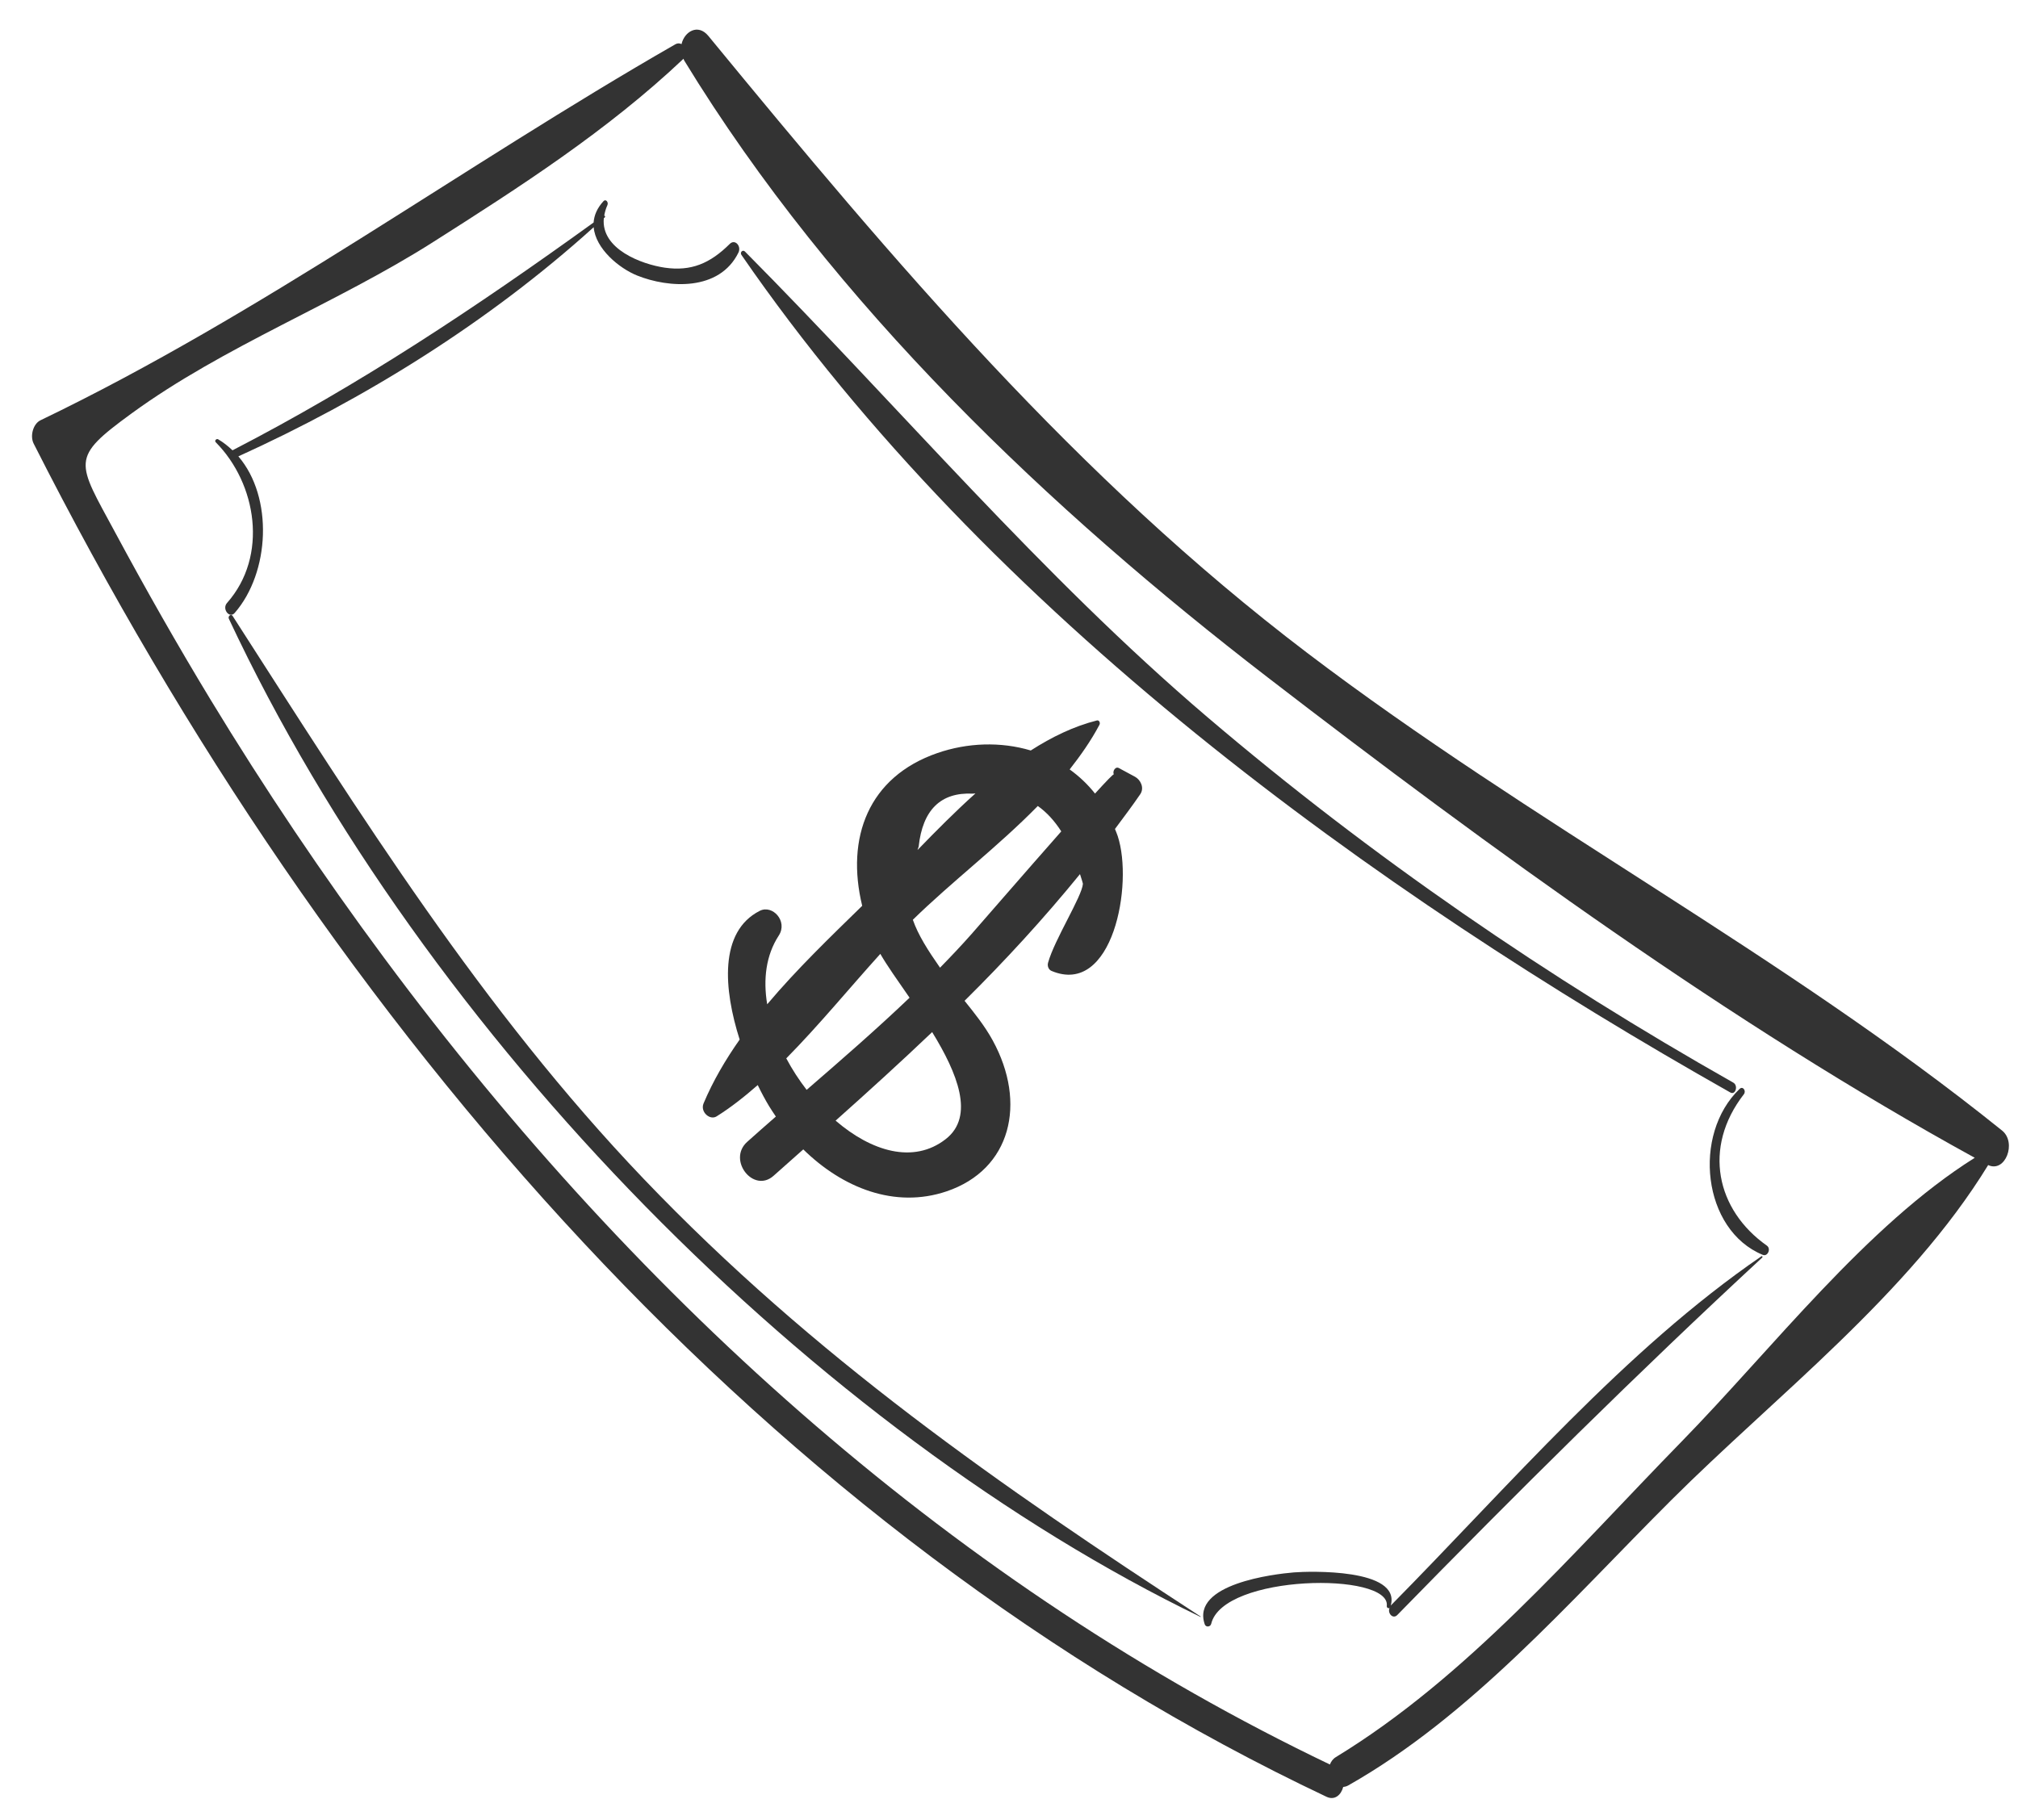 <svg width="51" height="46" viewBox="0 0 51 46" fill="none" xmlns="http://www.w3.org/2000/svg">
<path d="M33.946 45.168C33.987 45.163 34.029 45.153 34.074 45.128C37.17 43.375 39.657 40.492 42.236 37.918C44.851 35.307 48.244 32.719 50.246 29.448C50.681 29.651 50.973 28.878 50.598 28.576C45.033 24.097 38.715 20.817 33.036 16.502C27.225 12.087 22.64 6.675 17.902 0.908C17.64 0.589 17.297 0.797 17.224 1.115C17.179 1.092 17.125 1.087 17.07 1.118C11.66 4.222 6.634 7.924 1.023 10.623C0.839 10.711 0.752 11.018 0.851 11.213C8.404 26.125 19.469 38.766 33.522 45.414C33.735 45.516 33.895 45.364 33.946 45.168ZM9.707 24.21C8.154 22.116 6.688 19.937 5.319 17.681C4.483 16.302 3.684 14.896 2.915 13.466C1.937 11.649 1.761 11.591 3.325 10.45C5.664 8.744 8.508 7.67 10.951 6.115C13.132 4.729 15.347 3.307 17.274 1.485C17.281 1.499 17.283 1.514 17.291 1.528C21.082 7.74 26.576 12.914 32.033 17.118C37.67 21.459 43.767 25.892 49.907 29.264C47.163 30.987 44.806 34.073 42.501 36.434C39.73 39.271 37.07 42.396 33.761 44.412C33.683 44.459 33.639 44.527 33.61 44.599C24.291 40.145 16.225 32.997 9.707 24.21Z" fill="#333333"/>
<path d="M18.739 6.445C25.018 15.554 34.758 22.544 43.729 27.613C43.862 27.688 43.936 27.438 43.804 27.364C39.145 24.727 34.678 21.675 30.508 18.121C26.306 14.539 22.737 10.297 18.826 6.357C18.771 6.303 18.692 6.376 18.739 6.445Z" fill="#333333"/>
<path d="M44.551 31.718C44.673 31.768 44.766 31.564 44.653 31.484C43.376 30.584 43.026 29.008 44.071 27.659C44.138 27.573 44.047 27.444 43.965 27.522C42.762 28.673 43.023 31.091 44.551 31.718Z" fill="#333333"/>
<path d="M44.537 31.785C44.553 31.771 44.535 31.74 44.518 31.752C41.068 34.114 38.145 37.547 35.148 40.581C35.409 39.637 33.077 39.713 32.697 39.744C32.204 39.785 30.096 40.034 30.447 41.056C30.474 41.136 30.59 41.125 30.61 41.044C30.909 39.786 35.149 39.728 35.048 40.591C35.043 40.638 35.085 40.658 35.117 40.643C35.061 40.772 35.2 40.936 35.313 40.821C38.341 37.722 41.38 34.707 44.537 31.785Z" fill="#333333"/>
<path d="M16.266 29.795C12.183 25.522 9.132 20.629 5.878 15.567C5.839 15.506 5.753 15.575 5.784 15.64C10.762 26.261 20.67 36.188 30.34 40.869C30.345 40.871 30.348 40.863 30.344 40.86C25.323 37.588 20.555 34.282 16.266 29.795Z" fill="#333333"/>
<path d="M6.024 11.535C9.19 10.098 12.323 8.166 15.004 5.743C15.05 6.288 15.648 6.781 16.102 6.964C16.901 7.285 18.182 7.366 18.663 6.383C18.741 6.222 18.576 6.034 18.444 6.164C17.946 6.659 17.466 6.863 16.797 6.765C16.225 6.681 15.184 6.3 15.26 5.516C15.268 5.508 15.277 5.501 15.285 5.494C15.303 5.477 15.289 5.454 15.271 5.449C15.286 5.364 15.309 5.277 15.351 5.184C15.383 5.113 15.311 5.02 15.252 5.084C15.088 5.262 15.015 5.445 15.002 5.624C12.026 7.772 9.095 9.72 5.876 11.382C5.765 11.278 5.647 11.181 5.512 11.103C5.471 11.08 5.412 11.137 5.453 11.179C6.487 12.223 6.788 14.053 5.737 15.241C5.604 15.392 5.799 15.645 5.932 15.492C6.821 14.469 6.912 12.569 6.024 11.535Z" fill="#333333"/>
<path d="M23.924 30.112C25.554 29.56 25.956 27.881 25.088 26.297C24.887 25.93 24.631 25.613 24.377 25.296C25.396 24.288 26.371 23.227 27.294 22.094C27.318 22.176 27.347 22.25 27.368 22.338C27.347 22.657 26.647 23.751 26.487 24.335C26.464 24.42 26.501 24.51 26.575 24.541C28.125 25.192 28.647 22.346 28.248 21.134C28.228 21.071 28.202 21.014 28.178 20.953C28.393 20.663 28.61 20.378 28.816 20.076C28.928 19.913 28.824 19.709 28.686 19.634C28.549 19.56 28.411 19.486 28.274 19.412C28.192 19.367 28.11 19.49 28.149 19.574C28.141 19.556 27.953 19.751 27.674 20.058C27.485 19.819 27.268 19.617 27.033 19.448C27.312 19.092 27.573 18.722 27.786 18.319C27.813 18.268 27.777 18.196 27.722 18.21C27.139 18.357 26.583 18.627 26.05 18.969C25.287 18.741 24.447 18.772 23.69 19.034C21.943 19.638 21.372 21.178 21.79 22.895C20.995 23.672 20.142 24.491 19.389 25.384C19.284 24.755 19.357 24.145 19.681 23.648C19.918 23.285 19.523 22.857 19.199 23.023C18.165 23.551 18.29 25.01 18.693 26.276C18.334 26.787 18.02 27.322 17.781 27.889C17.691 28.105 17.94 28.323 18.109 28.218C18.47 27.993 18.814 27.72 19.15 27.426C19.247 27.627 19.344 27.805 19.433 27.953C19.489 28.044 19.548 28.134 19.608 28.222C19.365 28.434 19.123 28.647 18.884 28.861C18.375 29.316 19.04 30.171 19.549 29.72C19.8 29.497 20.05 29.274 20.301 29.052C21.293 30.025 22.614 30.555 23.924 30.112ZM26.821 21.014C25.867 22.095 24.722 23.418 24.558 23.603C24.299 23.896 24.03 24.18 23.757 24.459C23.449 24.017 23.206 23.637 23.07 23.248C24.052 22.287 25.223 21.398 26.228 20.372C26.453 20.532 26.65 20.746 26.821 21.014ZM24.583 20.06C24.607 20.056 24.628 20.058 24.652 20.054C24.144 20.51 23.657 21.001 23.188 21.485C23.2 21.455 23.205 21.429 23.217 21.398C23.318 20.469 23.774 20.022 24.583 20.06ZM19.871 26.751C20.693 25.919 21.467 24.974 22.248 24.11C22.415 24.402 22.69 24.788 22.987 25.218C22.144 26.023 21.263 26.788 20.386 27.547C20.193 27.297 20.019 27.029 19.871 26.751ZM23.558 26.087C24.194 27.123 24.642 28.213 23.902 28.791C23.083 29.431 22.015 29.098 21.118 28.325C21.943 27.59 22.759 26.848 23.558 26.087Z" fill="#333333"/>
</svg>
